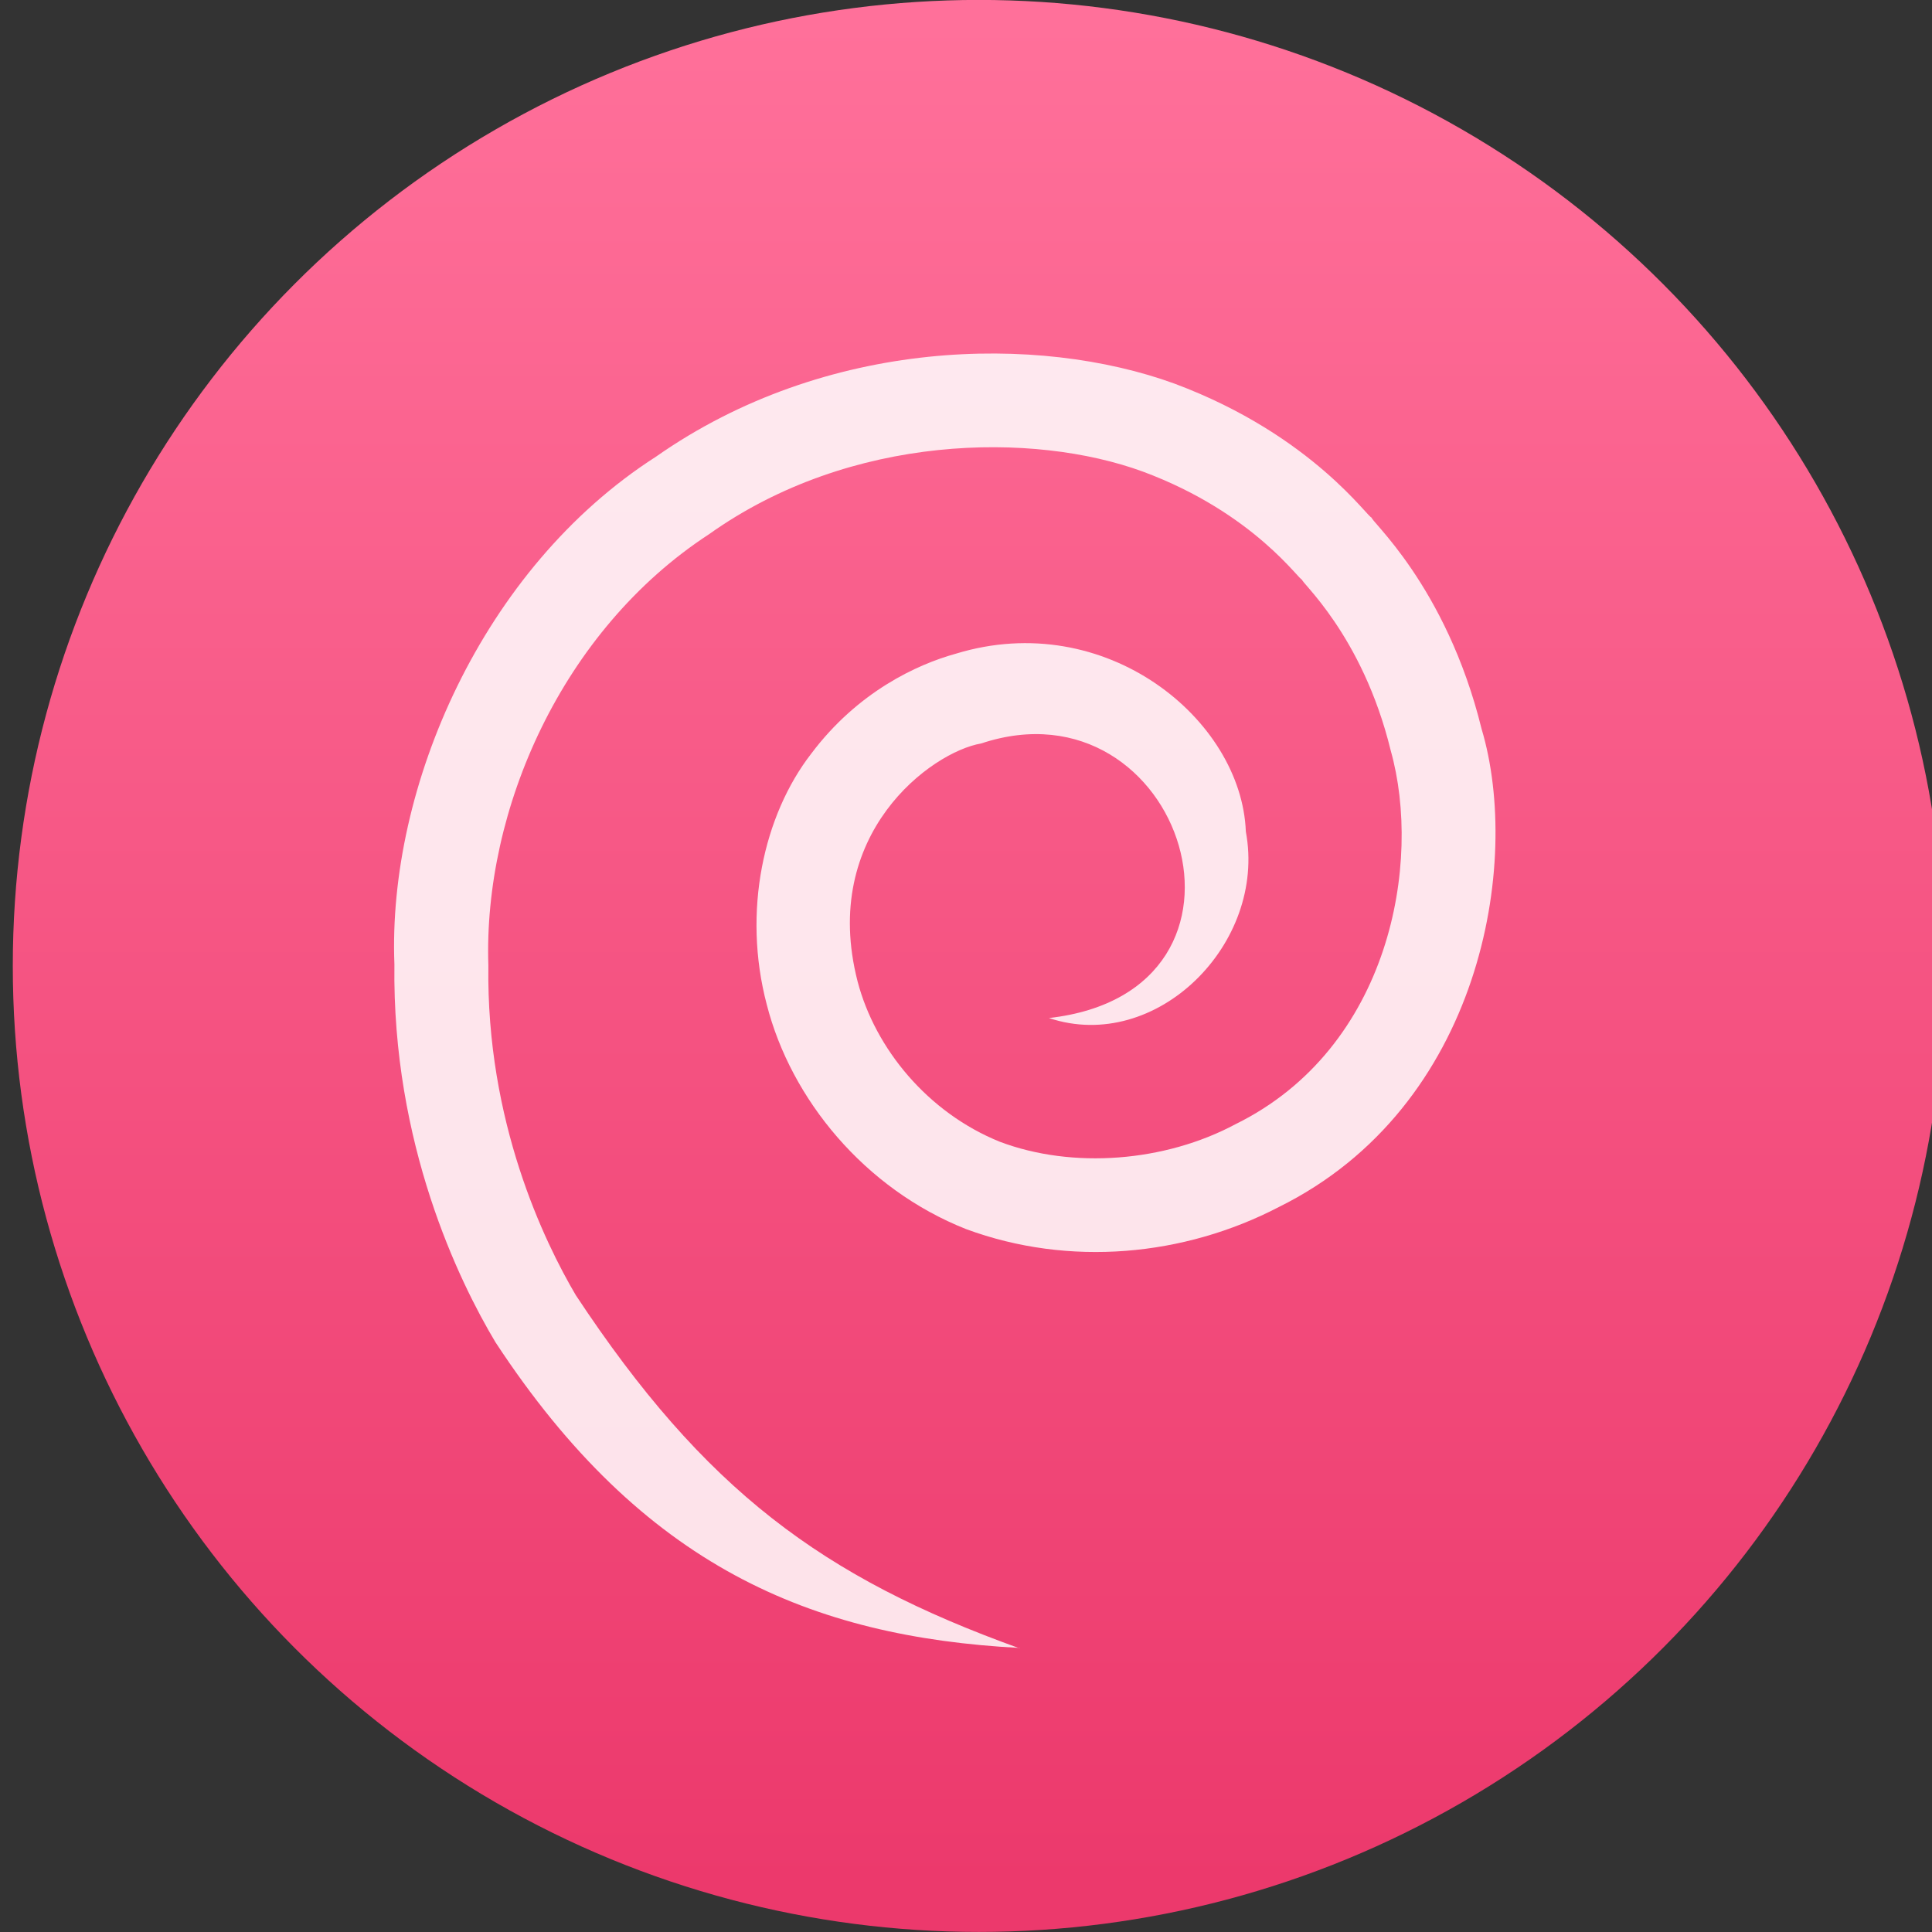 <svg viewBox="0 0 48 48" xmlns="http://www.w3.org/2000/svg"><rect x="0" y="0" width="48" height="48" fill="#333333" stroke="none"/><defs><linearGradient id="a" x2="0" y1="545.1" y2="518.1" gradientUnits="userSpaceOnUse"><stop stop-color="#ec396c" offset="0"/><stop stop-color="#ff709a" offset="1"/></linearGradient></defs><g transform="matrix(.614 0 0 .614 -21.41 -21.92)" enable-background="new"><circle transform="matrix(2.792 0 0 2.792 -1044 -1410)" cx="400.6" cy="531.8" r="14" fill="url(#a)"/><path d="m76.13 102.4c-7.997-2.877-12.75-6.408-17.96-14.29-1.278-2.171-3.628-7.02-3.539-13.34-0.208-6.305 2.978-13.57 8.924-17.45 5.742-4.092 13.15-4.153 17.56-2.537 4.547 1.688 6.391 4.5 6.443 4.366-0.139 0.035 2.436 2.201 3.584 6.916 1.279 4.532-0.02 12.04-6.271 15.12-2.875 1.541-6.609 1.82-9.537 0.718-2.928-1.181-5.05-3.774-5.761-6.483-1.543-5.981 2.995-9.296 4.997-9.636 8.145-2.716 12.27 10.03 2.744 11.11 4.342 1.45 8.818-3.01 7.967-7.545-0.172-4.54-5.668-9.05-11.73-7.199-1.583 0.437-3.98 1.548-5.856 4.047-1.924 2.484-2.797 6.377-1.797 10.16 0.975 3.805 3.94 7.447 8.07 9.08 4.172 1.539 8.817 1.099 12.65-0.897 8.189-4.051 9.828-13.92 8.201-19.35-1.436-5.837-4.607-8.51-4.443-8.551-0.059 0.159-2.34-3.309-7.977-5.414-5.512-2.01-14.11-1.868-20.99 2.957-7.04 4.516-10.86 13.39-10.58 20.54-0.095 7.263 2.612 12.82 4.089 15.29 5.954 9.08 12.78 11.92 21.2 12.37" fill="#fff" fill-opacity=".85"/></g></svg>
